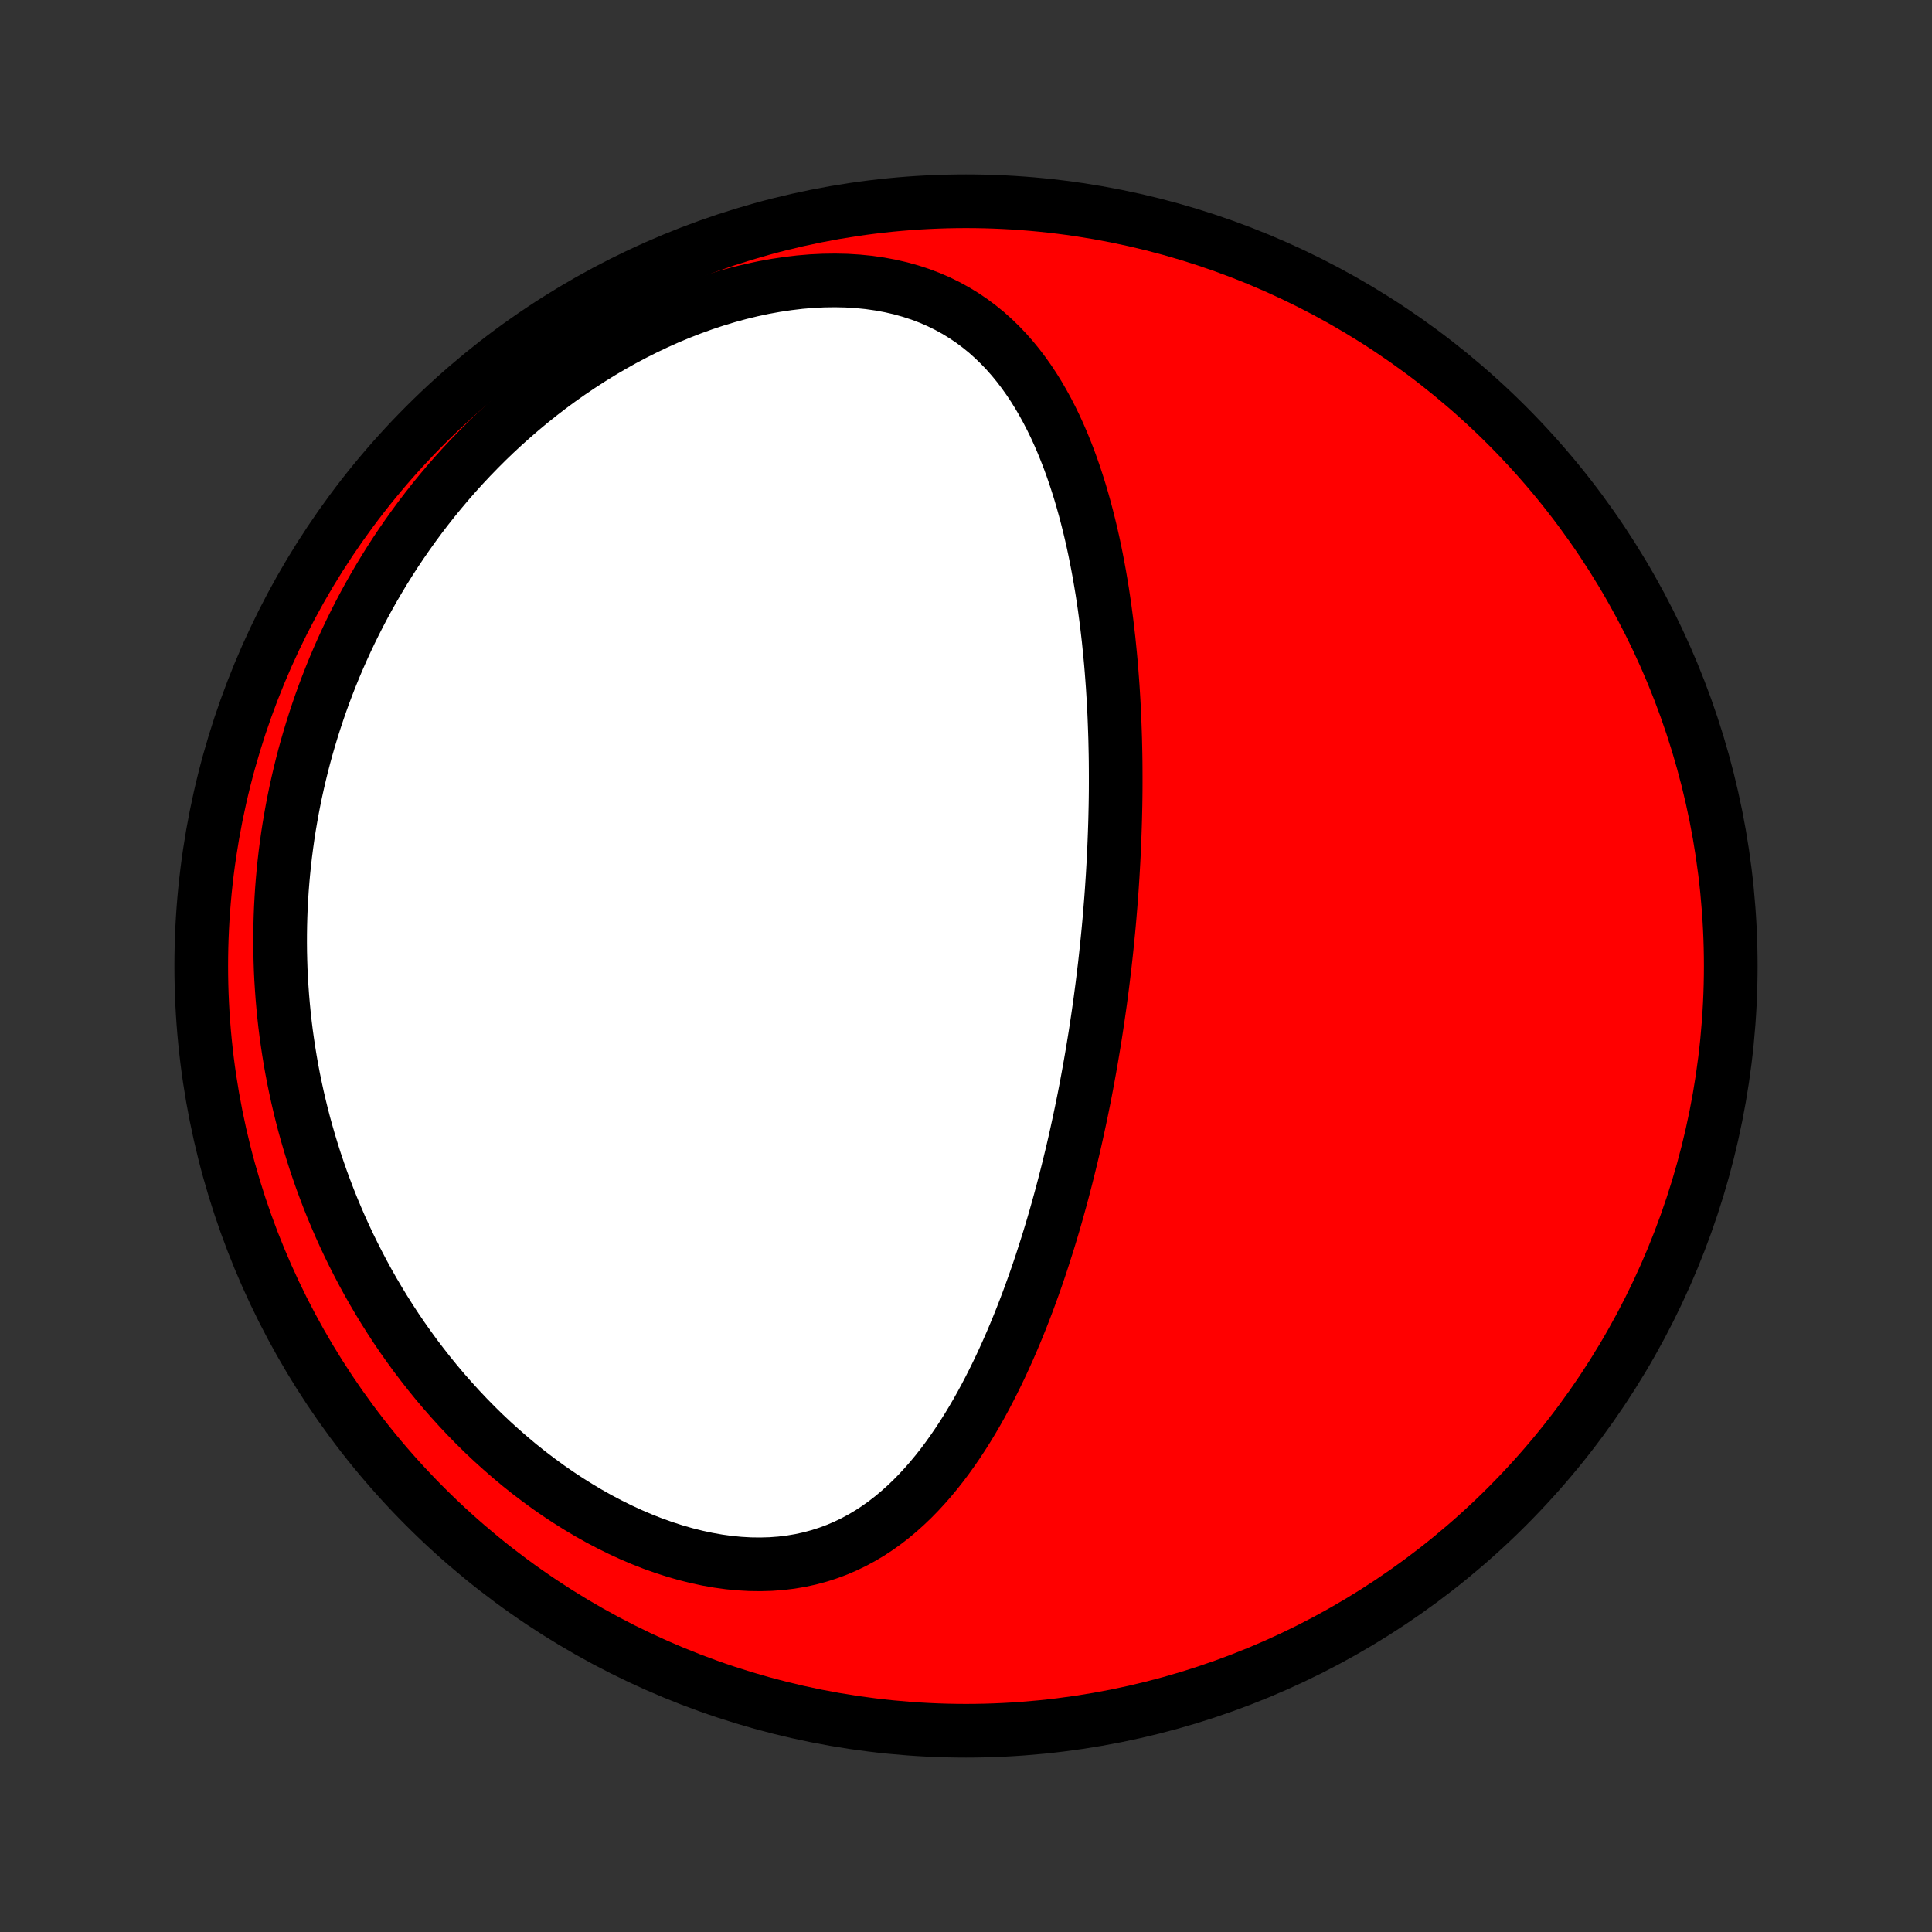 <?xml version="1.0" encoding="utf-8" standalone="no"?>
<!DOCTYPE svg PUBLIC "-//W3C//DTD SVG 1.1//EN"
  "http://www.w3.org/Graphics/SVG/1.1/DTD/svg11.dtd">
<!-- Created with matplotlib (http://matplotlib.org/) -->
<svg height="72pt" version="1.1" viewBox="0 0 72 72" width="72pt" xmlns="http://www.w3.org/2000/svg" xmlns:xlink="http://www.w3.org/1999/xlink">
 <rect x="0" y="0" width="72" height="72" fill="#333333" stroke="none"/>
 <defs>
  <style type="text/css">
*{stroke-linecap:butt;stroke-linejoin:round;}
  </style>
 </defs>
 <g id="figure_1">
  <g id="patch_1">
   <path d="
M0 72
L72 72
L72 0
L0 0
z
" style="fill:none;"/>
  </g>
  <g id="axes_1">
   <g id="PatchCollection_1">
    <defs>
     <path d="
M36 -7.5
C43.558 -7.5 50.808 -10.503 56.153 -15.848
C61.497 -21.192 64.5 -28.442 64.5 -36
C64.5 -43.558 61.497 -50.808 56.153 -56.153
C50.808 -61.497 43.558 -64.5 36 -64.5
C28.442 -64.5 21.192 -61.497 15.848 -56.153
C10.503 -50.808 7.5 -43.558 7.5 -36
C7.5 -28.442 10.503 -21.192 15.848 -15.848
C21.192 -10.503 28.442 -7.5 36 -7.5
z
" id="C0_0_a811fe30f3"/>
     <path d="
M41.253 -36.779
L41.226 -36.522
L41.198 -36.265
L41.169 -36.007
L41.138 -35.75
L41.107 -35.493
L41.075 -35.235
L41.041 -34.977
L41.007 -34.719
L40.971 -34.461
L40.934 -34.202
L40.896 -33.943
L40.857 -33.684
L40.817 -33.423
L40.775 -33.163
L40.732 -32.902
L40.688 -32.64
L40.643 -32.378
L40.596 -32.115
L40.548 -31.851
L40.499 -31.586
L40.449 -31.321
L40.397 -31.055
L40.343 -30.788
L40.288 -30.52
L40.231 -30.251
L40.173 -29.981
L40.114 -29.711
L40.053 -29.439
L39.99 -29.166
L39.925 -28.892
L39.858 -28.617
L39.79 -28.341
L39.72 -28.064
L39.648 -27.785
L39.574 -27.506
L39.498 -27.225
L39.42 -26.944
L39.34 -26.661
L39.258 -26.377
L39.173 -26.091
L39.086 -25.805
L38.996 -25.518
L38.904 -25.23
L38.81 -24.94
L38.713 -24.65
L38.613 -24.358
L38.51 -24.066
L38.404 -23.773
L38.296 -23.48
L38.184 -23.185
L38.069 -22.89
L37.951 -22.595
L37.829 -22.299
L37.704 -22.004
L37.575 -21.708
L37.442 -21.412
L37.306 -21.116
L37.165 -20.821
L37.02 -20.526
L36.871 -20.232
L36.718 -19.94
L36.56 -19.648
L36.397 -19.358
L36.229 -19.071
L36.056 -18.785
L35.877 -18.502
L35.693 -18.222
L35.503 -17.945
L35.308 -17.672
L35.106 -17.402
L34.898 -17.138
L34.683 -16.879
L34.461 -16.625
L34.233 -16.378
L33.997 -16.137
L33.753 -15.904
L33.502 -15.679
L33.243 -15.462
L32.976 -15.255
L32.7 -15.058
L32.416 -14.871
L32.123 -14.697
L31.822 -14.534
L31.511 -14.384
L31.192 -14.247
L30.864 -14.125
L30.528 -14.017
L30.183 -13.924
L29.83 -13.847
L29.47 -13.786
L29.101 -13.741
L28.726 -13.713
L28.345 -13.702
L27.957 -13.707
L27.565 -13.729
L27.168 -13.767
L26.768 -13.822
L26.364 -13.893
L25.958 -13.98
L25.551 -14.082
L25.143 -14.199
L24.735 -14.331
L24.327 -14.476
L23.921 -14.636
L23.517 -14.808
L23.116 -14.993
L22.718 -15.19
L22.324 -15.397
L21.934 -15.616
L21.549 -15.845
L21.168 -16.084
L20.794 -16.331
L20.425 -16.587
L20.063 -16.852
L19.707 -17.123
L19.357 -17.402
L19.015 -17.688
L18.68 -17.98
L18.351 -18.277
L18.03 -18.579
L17.717 -18.887
L17.411 -19.199
L17.113 -19.515
L16.822 -19.836
L16.538 -20.159
L16.262 -20.486
L15.994 -20.816
L15.734 -21.148
L15.48 -21.482
L15.235 -21.819
L14.996 -22.157
L14.765 -22.497
L14.541 -22.839
L14.324 -23.182
L14.115 -23.526
L13.912 -23.87
L13.716 -24.216
L13.527 -24.562
L13.345 -24.909
L13.169 -25.255
L12.999 -25.602
L12.836 -25.95
L12.679 -26.297
L12.529 -26.644
L12.384 -26.991
L12.245 -27.338
L12.113 -27.685
L11.985 -28.031
L11.864 -28.377
L11.748 -28.722
L11.638 -29.067
L11.533 -29.412
L11.433 -29.756
L11.338 -30.099
L11.249 -30.442
L11.165 -30.785
L11.085 -31.127
L11.011 -31.468
L10.941 -31.808
L10.876 -32.148
L10.816 -32.488
L10.761 -32.827
L10.71 -33.165
L10.663 -33.503
L10.621 -33.84
L10.584 -34.177
L10.551 -34.513
L10.522 -34.849
L10.498 -35.184
L10.477 -35.519
L10.461 -35.853
L10.45 -36.187
L10.442 -36.521
L10.439 -36.854
L10.44 -37.187
L10.445 -37.519
L10.454 -37.852
L10.467 -38.183
L10.485 -38.515
L10.506 -38.847
L10.532 -39.178
L10.562 -39.509
L10.596 -39.84
L10.634 -40.171
L10.677 -40.502
L10.723 -40.832
L10.774 -41.163
L10.83 -41.494
L10.889 -41.824
L10.953 -42.155
L11.021 -42.486
L11.094 -42.816
L11.171 -43.147
L11.252 -43.478
L11.338 -43.809
L11.429 -44.14
L11.525 -44.471
L11.625 -44.802
L11.73 -45.133
L11.84 -45.465
L11.954 -45.796
L12.074 -46.128
L12.199 -46.459
L12.329 -46.791
L12.464 -47.123
L12.605 -47.455
L12.751 -47.786
L12.903 -48.118
L13.06 -48.45
L13.223 -48.781
L13.391 -49.112
L13.566 -49.444
L13.746 -49.774
L13.933 -50.105
L14.126 -50.434
L14.325 -50.764
L14.531 -51.093
L14.743 -51.421
L14.962 -51.748
L15.188 -52.074
L15.42 -52.399
L15.659 -52.723
L15.906 -53.046
L16.159 -53.367
L16.42 -53.686
L16.688 -54.004
L16.963 -54.319
L17.246 -54.632
L17.537 -54.943
L17.835 -55.25
L18.14 -55.555
L18.454 -55.857
L18.775 -56.155
L19.104 -56.449
L19.44 -56.739
L19.784 -57.025
L20.136 -57.306
L20.495 -57.582
L20.862 -57.852
L21.236 -58.116
L21.618 -58.374
L22.007 -58.626
L22.402 -58.87
L22.804 -59.107
L23.213 -59.336
L23.628 -59.556
L24.048 -59.767
L24.474 -59.969
L24.905 -60.162
L25.341 -60.343
L25.78 -60.514
L26.223 -60.674
L26.669 -60.822
L27.117 -60.957
L27.567 -61.08
L28.017 -61.189
L28.467 -61.285
L28.917 -61.366
L29.365 -61.433
L29.81 -61.486
L30.252 -61.523
L30.69 -61.544
L31.122 -61.55
L31.549 -61.541
L31.968 -61.515
L32.379 -61.474
L32.782 -61.416
L33.176 -61.343
L33.56 -61.255
L33.933 -61.151
L34.295 -61.033
L34.646 -60.9
L34.985 -60.753
L35.312 -60.592
L35.627 -60.419
L35.93 -60.233
L36.221 -60.036
L36.5 -59.827
L36.768 -59.609
L37.023 -59.38
L37.268 -59.143
L37.502 -58.898
L37.726 -58.644
L37.939 -58.384
L38.142 -58.117
L38.336 -57.844
L38.521 -57.566
L38.697 -57.283
L38.864 -56.996
L39.024 -56.704
L39.176 -56.41
L39.321 -56.112
L39.458 -55.812
L39.589 -55.51
L39.713 -55.205
L39.832 -54.899
L39.944 -54.592
L40.051 -54.283
L40.152 -53.974
L40.249 -53.665
L40.34 -53.355
L40.427 -53.044
L40.509 -52.734
L40.587 -52.424
L40.661 -52.115
L40.731 -51.806
L40.797 -51.498
L40.859 -51.19
L40.918 -50.883
L40.974 -50.577
L41.026 -50.272
L41.076 -49.969
L41.122 -49.666
L41.166 -49.365
L41.206 -49.065
L41.245 -48.766
L41.28 -48.468
L41.314 -48.172
L41.344 -47.877
L41.373 -47.584
L41.4 -47.292
L41.424 -47.001
L41.446 -46.712
L41.467 -46.425
L41.485 -46.138
L41.502 -45.853
L41.517 -45.57
L41.53 -45.287
L41.541 -45.006
L41.551 -44.727
L41.56 -44.449
L41.566 -44.172
L41.572 -43.896
L41.576 -43.621
L41.578 -43.348
L41.579 -43.076
L41.579 -42.804
L41.578 -42.534
L41.575 -42.265
L41.571 -41.997
L41.565 -41.73
L41.559 -41.464
L41.551 -41.199
L41.542 -40.934
L41.532 -40.67
L41.521 -40.407
L41.509 -40.145
L41.496 -39.884
L41.481 -39.623
L41.466 -39.362
L41.449 -39.102
L41.432 -38.843
L41.413 -38.584
L41.393 -38.325
L41.372 -38.067
L41.351 -37.809
L41.328 -37.551
L41.304 -37.294
z
" id="C0_1_cc9abc62d5"/>
    </defs>
    <g clip-path="url(#p1bffca34e9)">
     <use style="fill:#ff0000;stroke:#000000;stroke-width:2.0;" x="0.0" xlink:href="#C0_0_a811fe30f3" y="72.0"/>
    </g>
    <g clip-path="url(#p1bffca34e9)">
     <use style="fill:#ffffff;stroke:#000000;stroke-width:2.0;" x="0.0" xlink:href="#C0_1_cc9abc62d5" y="72.0"/>
    </g>
   </g>
  </g>
 </g>
 <defs>
  <clipPath id="p1bffca34e9">
   <rect height="72.0" width="72.0" x="0.0" y="0.0"/>
  </clipPath>
 </defs>
</svg>
